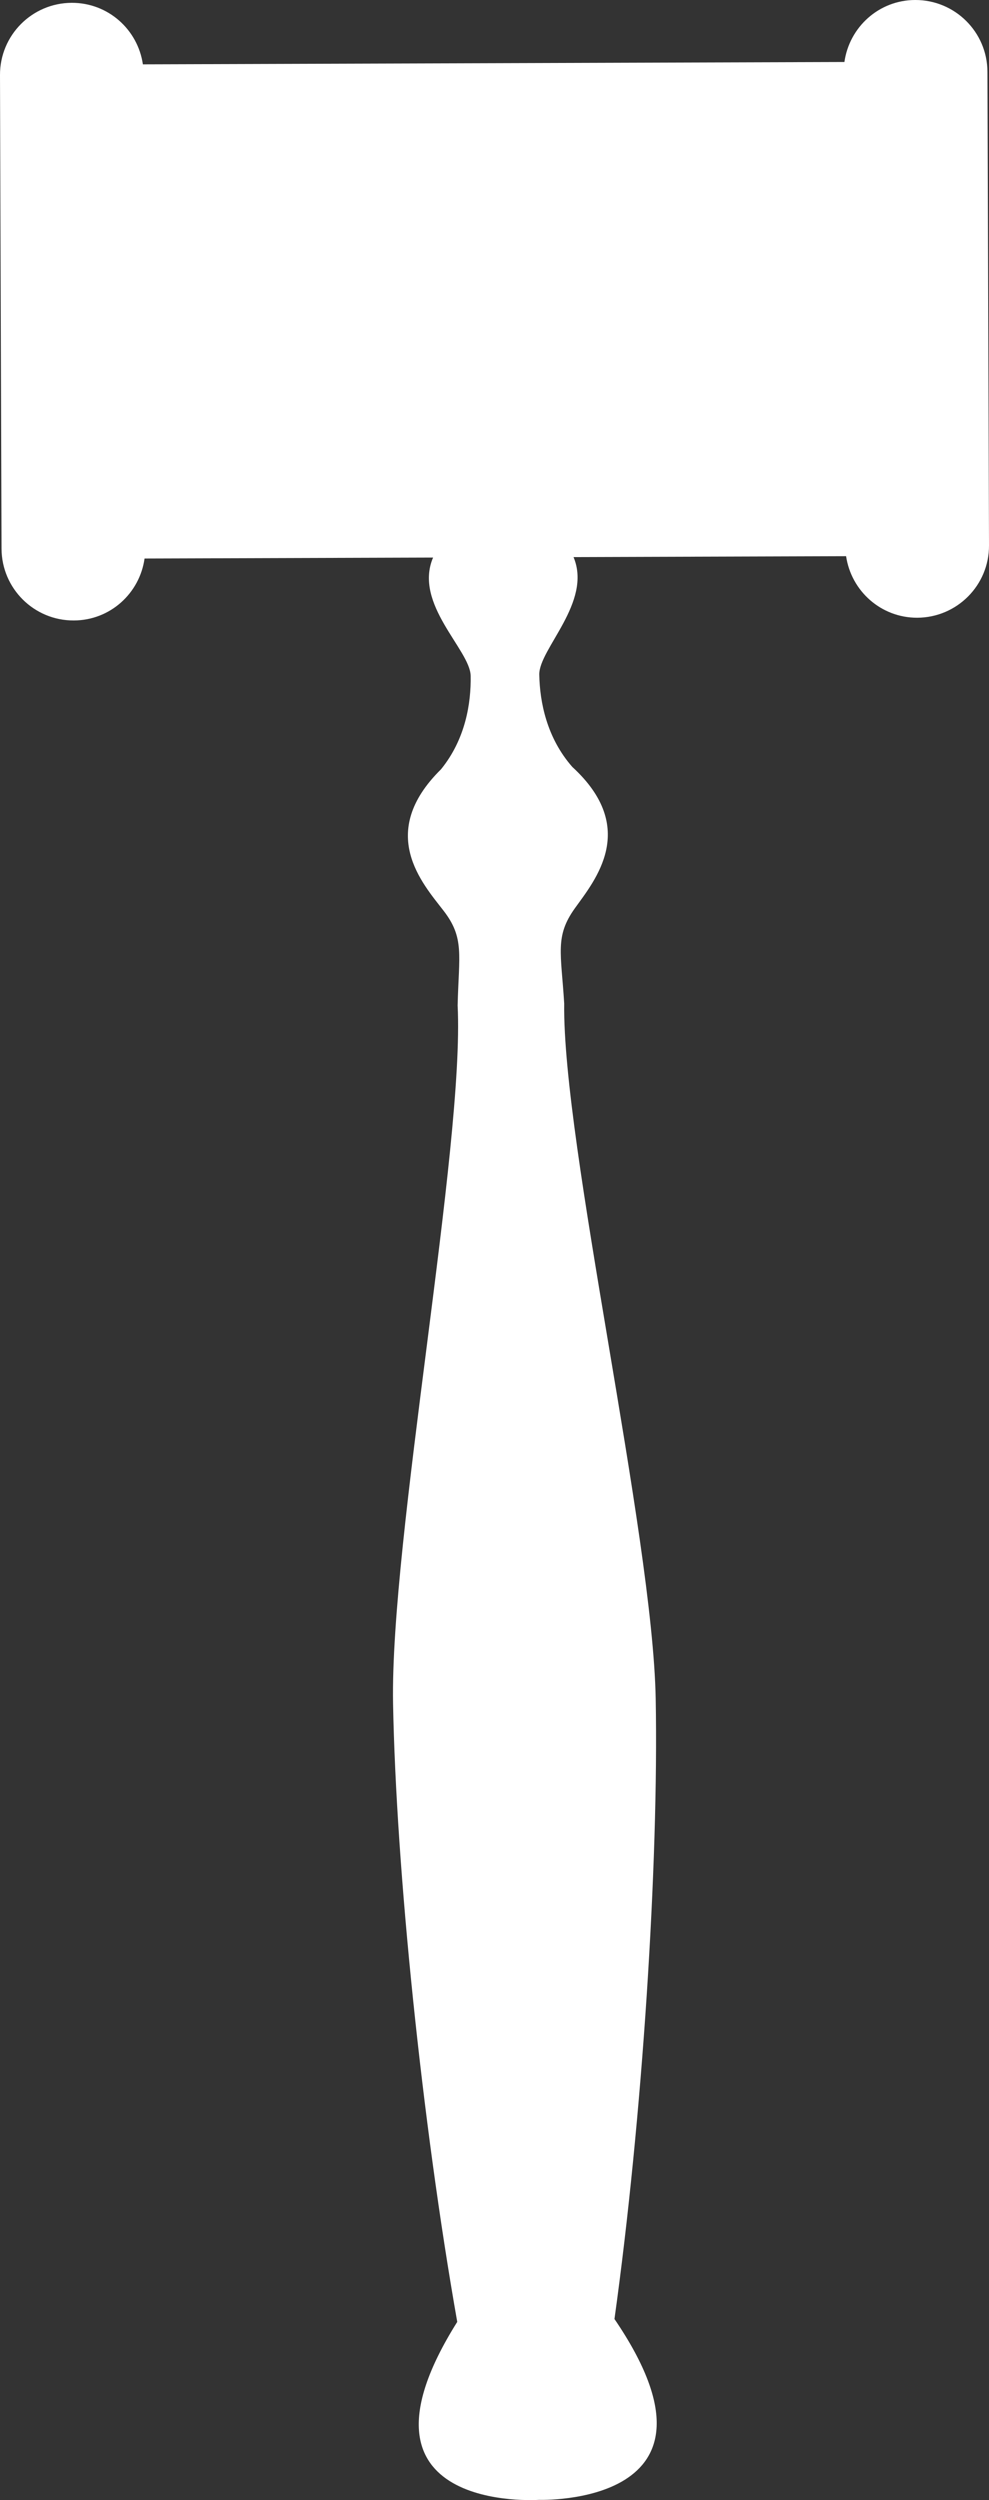 <svg version="1.1" id="图层_1" x="0px" y="0px" width="43.129px" height="108.931px" viewBox="0 0 43.129 108.931" enable-background="new 0 0 43.129 108.931" xml:space="preserve" xmlns="http://www.w3.org/2000/svg" xmlns:xlink="http://www.w3.org/1999/xlink" xmlns:xml="http://www.w3.org/XML/1998/namespace">
  <rect x="0" y="0" width="43.129" height="108.931" fill="#333333" stroke="none"/>
  <path fill="#FFFFFF" d="M24.604,43.724c-0.134-2.205-0.412-2.925,0.464-4.148c0.876-1.223,2.801-3.489-0.111-6.161
	c-1.115-1.269-1.418-2.826-1.44-4.021c-0.021-1.114,2.319-3.154,1.494-5.121l11.886-0.04c0.225,1.519,1.523,2.686,3.104,2.682
	c1.734-0.008,3.135-1.416,3.128-3.15L43.061,3.129C43.055,1.395,41.644-0.005,39.91,0c-1.581,0.003-2.871,1.18-3.086,2.701
	L6.231,2.804C6.009,1.284,4.71,0.118,3.128,0.123C1.395,0.129-0.007,1.539,0,3.274l0.067,20.633
	c0.007,1.734,1.418,3.135,3.151,3.127c1.581-0.003,2.872-1.179,3.086-2.699l12.582-0.042c-0.864,2.026,1.618,4.021,1.639,5.153
	c0.022,1.195-0.227,2.763-1.293,4.073c-2.814,2.774-0.808,4.969,0.111,6.161c0.92,1.19,0.666,1.921,0.614,4.128
	c0.306,6.108-2.945,23.241-2.816,30.415c0.131,7.174,1.261,18.23,2.799,26.943c-5.275,8.377,3.57,7.754,3.57,7.754
	s8.863,0.3,3.286-7.879c1.221-8.762,1.93-19.854,1.798-27.027C28.464,66.839,24.521,49.838,24.604,43.724z" class="color c1"/>
</svg>
